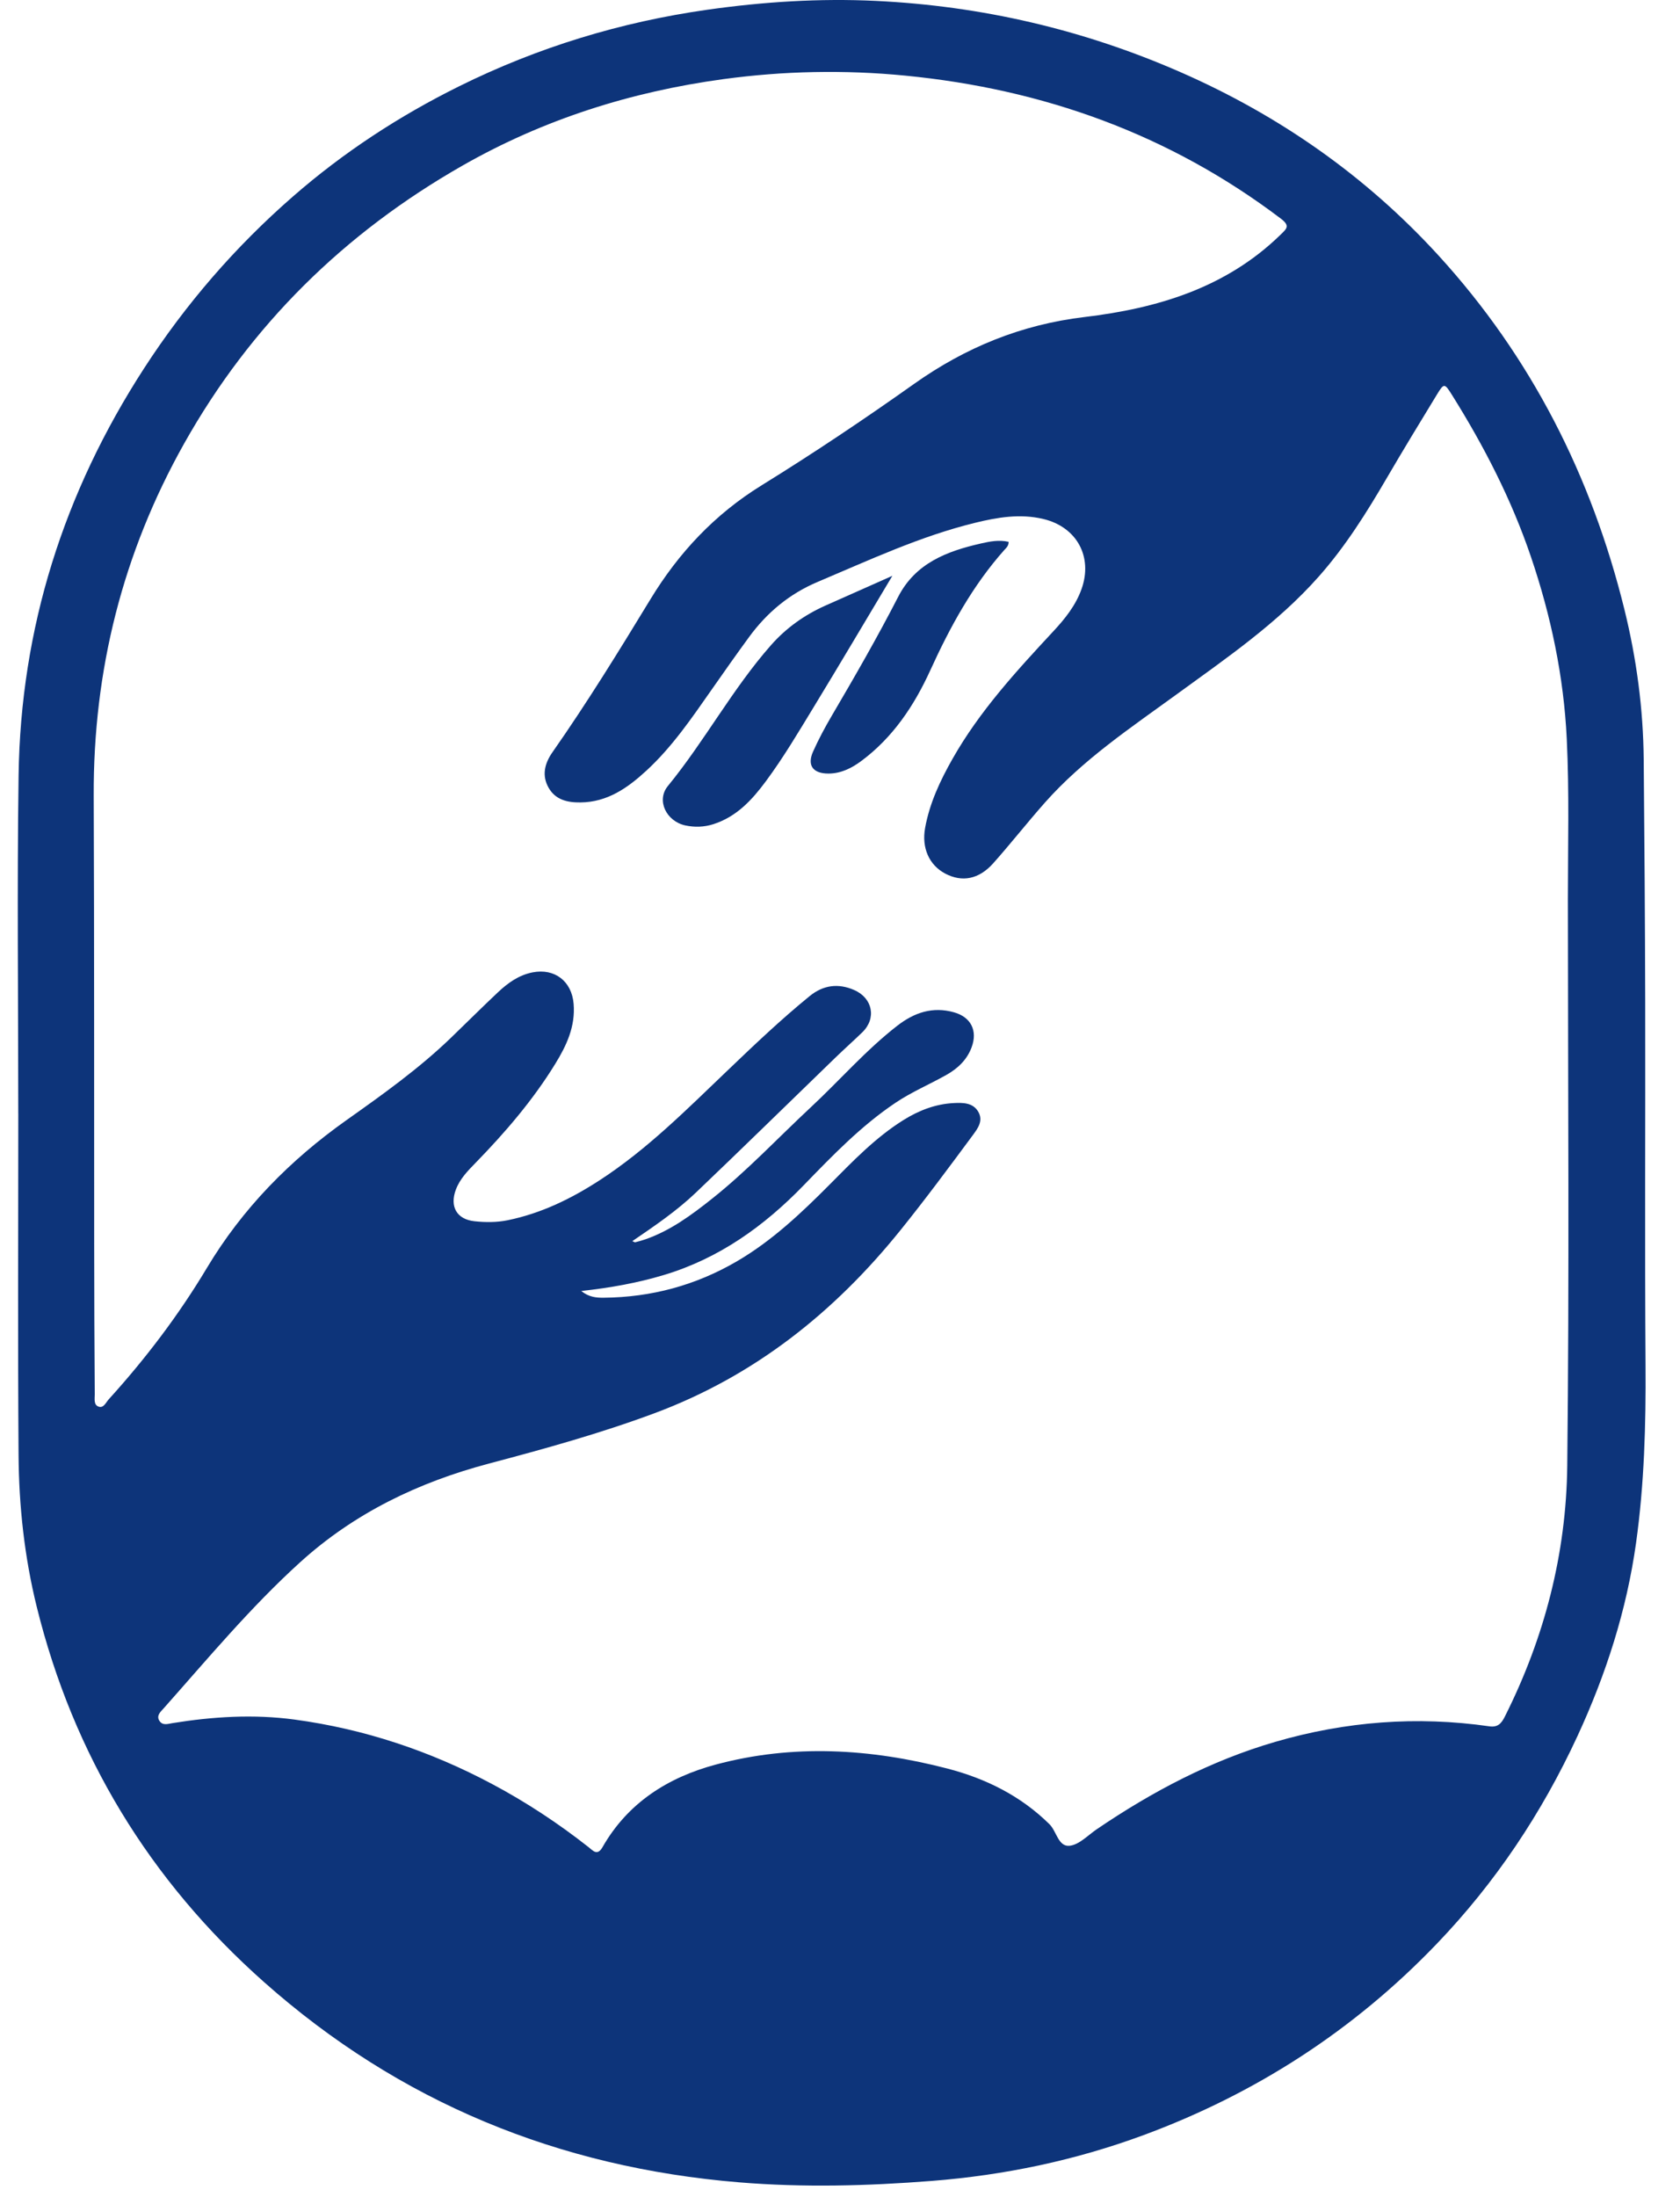 <svg width="127" height="166" viewBox="0 0 127 166" fill="none" xmlns="http://www.w3.org/2000/svg">
<path d="M1.381 84.148C1.381 75.636 1.285 67.122 1.405 58.61C1.561 47.457 4.814 37.218 10.885 27.842C14.039 22.972 17.791 18.642 22.154 14.84C25.966 11.516 30.171 8.767 34.708 6.52C40.651 3.576 46.908 1.668 53.475 0.735C57.707 0.136 61.956 -0.138 66.219 0.068C74.22 0.453 81.902 2.237 89.249 5.456C96.718 8.729 103.272 13.315 108.753 19.315C115.755 26.981 120.314 35.985 122.796 46.045C123.716 49.777 124.223 53.565 124.257 57.409C124.312 63.518 124.357 69.628 124.369 75.737C124.387 84.874 124.331 94.012 124.394 103.149C124.425 107.65 124.302 112.135 123.678 116.591C122.966 121.679 121.407 126.523 119.247 131.19C116.556 137.005 113.045 142.264 108.61 146.885C102.35 153.412 94.928 158.206 86.441 161.341C81.278 163.247 75.941 164.367 70.444 164.799C65.586 165.181 60.725 165.307 55.876 164.907C42.255 163.786 30.205 158.867 19.949 149.764C11.298 142.084 5.55 132.634 2.777 121.416C1.85 117.662 1.43 113.816 1.403 109.955C1.341 101.352 1.383 92.75 1.383 84.146H1.376L1.381 84.148ZM43.942 97.555C44.514 98.015 45.064 98.065 45.623 98.061C49.233 98.033 52.605 97.123 55.721 95.301C58.362 93.757 60.561 91.677 62.701 89.526C64.456 87.761 66.176 85.956 68.314 84.625C69.479 83.9 70.735 83.419 72.106 83.352C72.777 83.32 73.547 83.309 73.953 84.01C74.352 84.699 73.915 85.27 73.52 85.805C71.738 88.213 69.954 90.621 68.072 92.956C63.067 99.17 57.022 103.979 49.475 106.79C45.378 108.314 41.169 109.479 36.949 110.597C31.618 112.009 26.781 114.34 22.684 118.056C18.944 121.448 15.713 125.328 12.368 129.094C12.148 129.343 11.798 129.631 12.049 130.03C12.29 130.414 12.691 130.263 13.037 130.207C16.101 129.712 19.184 129.521 22.262 129.937C27.532 130.648 32.507 132.31 37.2 134.807C39.774 136.177 42.199 137.774 44.49 139.576C44.813 139.83 45.151 140.275 45.549 139.576C47.462 136.224 50.496 134.308 54.106 133.34C59.948 131.771 65.808 132.132 71.612 133.638C74.523 134.395 77.157 135.698 79.333 137.844C79.883 138.386 79.997 139.574 80.87 139.472C81.592 139.387 82.245 138.676 82.914 138.222C87.098 135.381 91.525 133.041 96.409 131.62C101.722 130.075 107.113 129.66 112.588 130.448C113.229 130.54 113.499 130.227 113.75 129.73C116.756 123.758 118.403 117.392 118.477 110.756C118.636 96.49 118.531 82.222 118.526 67.954C118.526 63.908 118.636 59.858 118.439 55.821C118.212 51.126 117.247 46.533 115.731 42.072C114.263 37.747 112.188 33.718 109.769 29.853C109.211 28.963 109.164 28.926 108.634 29.799C107.356 31.894 106.079 33.99 104.842 36.109C103.315 38.727 101.711 41.289 99.693 43.566C96.581 47.079 92.74 49.711 88.982 52.444C85.491 54.982 81.882 57.386 78.99 60.648C77.659 62.151 76.418 63.734 75.083 65.234C73.997 66.452 72.723 66.683 71.451 66.01C70.228 65.363 69.665 64.056 69.932 62.573C70.271 60.691 71.069 58.995 72.001 57.35C74.043 53.744 76.824 50.719 79.622 47.709C80.504 46.762 81.312 45.759 81.756 44.52C82.633 42.075 81.401 39.82 78.87 39.217C77.121 38.799 75.409 39.089 73.715 39.505C69.569 40.518 65.721 42.32 61.812 43.971C59.668 44.877 57.98 46.288 56.627 48.136C55.67 49.441 54.741 50.764 53.812 52.091C52.298 54.253 50.814 56.441 48.856 58.241C47.447 59.537 45.921 60.616 43.877 60.635C42.885 60.646 41.993 60.436 41.476 59.532C40.942 58.601 41.169 57.69 41.763 56.842C44.391 53.087 46.794 49.187 49.176 45.273C51.308 41.768 54.027 38.865 57.57 36.676C61.494 34.251 65.335 31.678 69.098 29.01C72.995 26.248 77.21 24.527 81.974 23.958C87.468 23.303 92.649 21.767 96.775 17.763C97.282 17.272 97.549 17.068 96.815 16.512C88.401 10.146 78.882 6.734 68.418 5.713C63.82 5.265 59.241 5.361 54.684 5.98C47.712 6.929 41.099 9.014 34.961 12.514C26.027 17.608 18.95 24.558 13.914 33.527C9.276 41.787 7.044 50.667 7.084 60.14C7.131 71.439 7.109 82.74 7.12 94.039C7.124 97.817 7.134 101.592 7.163 105.369C7.165 105.695 7.062 106.181 7.484 106.3C7.842 106.401 8.006 105.976 8.22 105.738C11.008 102.665 13.507 99.374 15.637 95.816C18.332 91.315 21.916 87.673 26.179 84.652C28.921 82.71 31.66 80.76 34.088 78.421C35.277 77.276 36.442 76.11 37.645 74.979C38.392 74.277 39.215 73.681 40.26 73.477C41.947 73.15 43.224 74.158 43.363 75.854C43.505 77.57 42.825 79.01 41.968 80.4C40.278 83.145 38.189 85.574 35.944 87.877C35.36 88.476 34.768 89.078 34.463 89.888C33.981 91.164 34.521 92.138 35.865 92.282C36.695 92.371 37.537 92.376 38.374 92.207C40.907 91.69 43.181 90.581 45.327 89.187C48.9 86.868 51.885 83.865 54.942 80.944C56.978 78.994 59.021 77.049 61.209 75.267C62.228 74.437 63.363 74.28 64.574 74.811C65.981 75.429 66.271 76.963 65.176 78.016C64.507 78.661 63.812 79.28 63.145 79.926C59.63 83.325 56.141 86.75 52.602 90.122C51.153 91.503 49.489 92.635 47.803 93.784C47.918 93.832 47.976 93.883 48.017 93.872C48.277 93.805 48.539 93.735 48.793 93.647C50.693 92.984 52.282 91.807 53.83 90.577C56.489 88.464 58.811 85.983 61.29 83.673C63.484 81.631 65.454 79.352 67.835 77.505C69.113 76.515 70.502 76.039 72.118 76.495C73.396 76.853 73.919 77.881 73.45 79.138C73.096 80.085 72.409 80.735 71.552 81.219C70.276 81.939 68.92 82.508 67.695 83.331C65.081 85.084 62.917 87.335 60.745 89.575C57.758 92.657 54.366 95.087 50.202 96.34C48.198 96.943 46.148 97.311 43.937 97.554L43.942 97.555Z" fill="#0D347A"/>
<path d="M67.457 43.513C65.409 46.936 63.498 50.171 61.543 53.379C60.376 55.295 59.234 57.229 57.897 59.034C56.852 60.444 55.687 61.713 53.933 62.277C53.222 62.505 52.506 62.523 51.804 62.372C50.377 62.064 49.594 60.485 50.487 59.396C53.278 55.986 55.362 52.067 58.281 48.754C59.427 47.454 60.809 46.47 62.389 45.764C64.011 45.04 65.635 44.322 67.457 43.512V43.513Z" fill="#0D347A"/>
<path d="M76.245 40.939C76.255 41.25 76.075 41.387 75.943 41.535C73.526 44.244 71.819 47.375 70.322 50.659C69.109 53.316 67.5 55.734 65.097 57.513C64.372 58.05 63.563 58.453 62.623 58.453C61.453 58.453 60.998 57.835 61.465 56.791C61.88 55.866 62.36 54.966 62.874 54.092C64.615 51.129 66.329 48.151 67.9 45.094C69.209 42.55 71.585 41.65 74.155 41.067C74.823 40.916 75.503 40.777 76.241 40.941L76.245 40.939Z" fill="#0D347A"/>
</svg>
